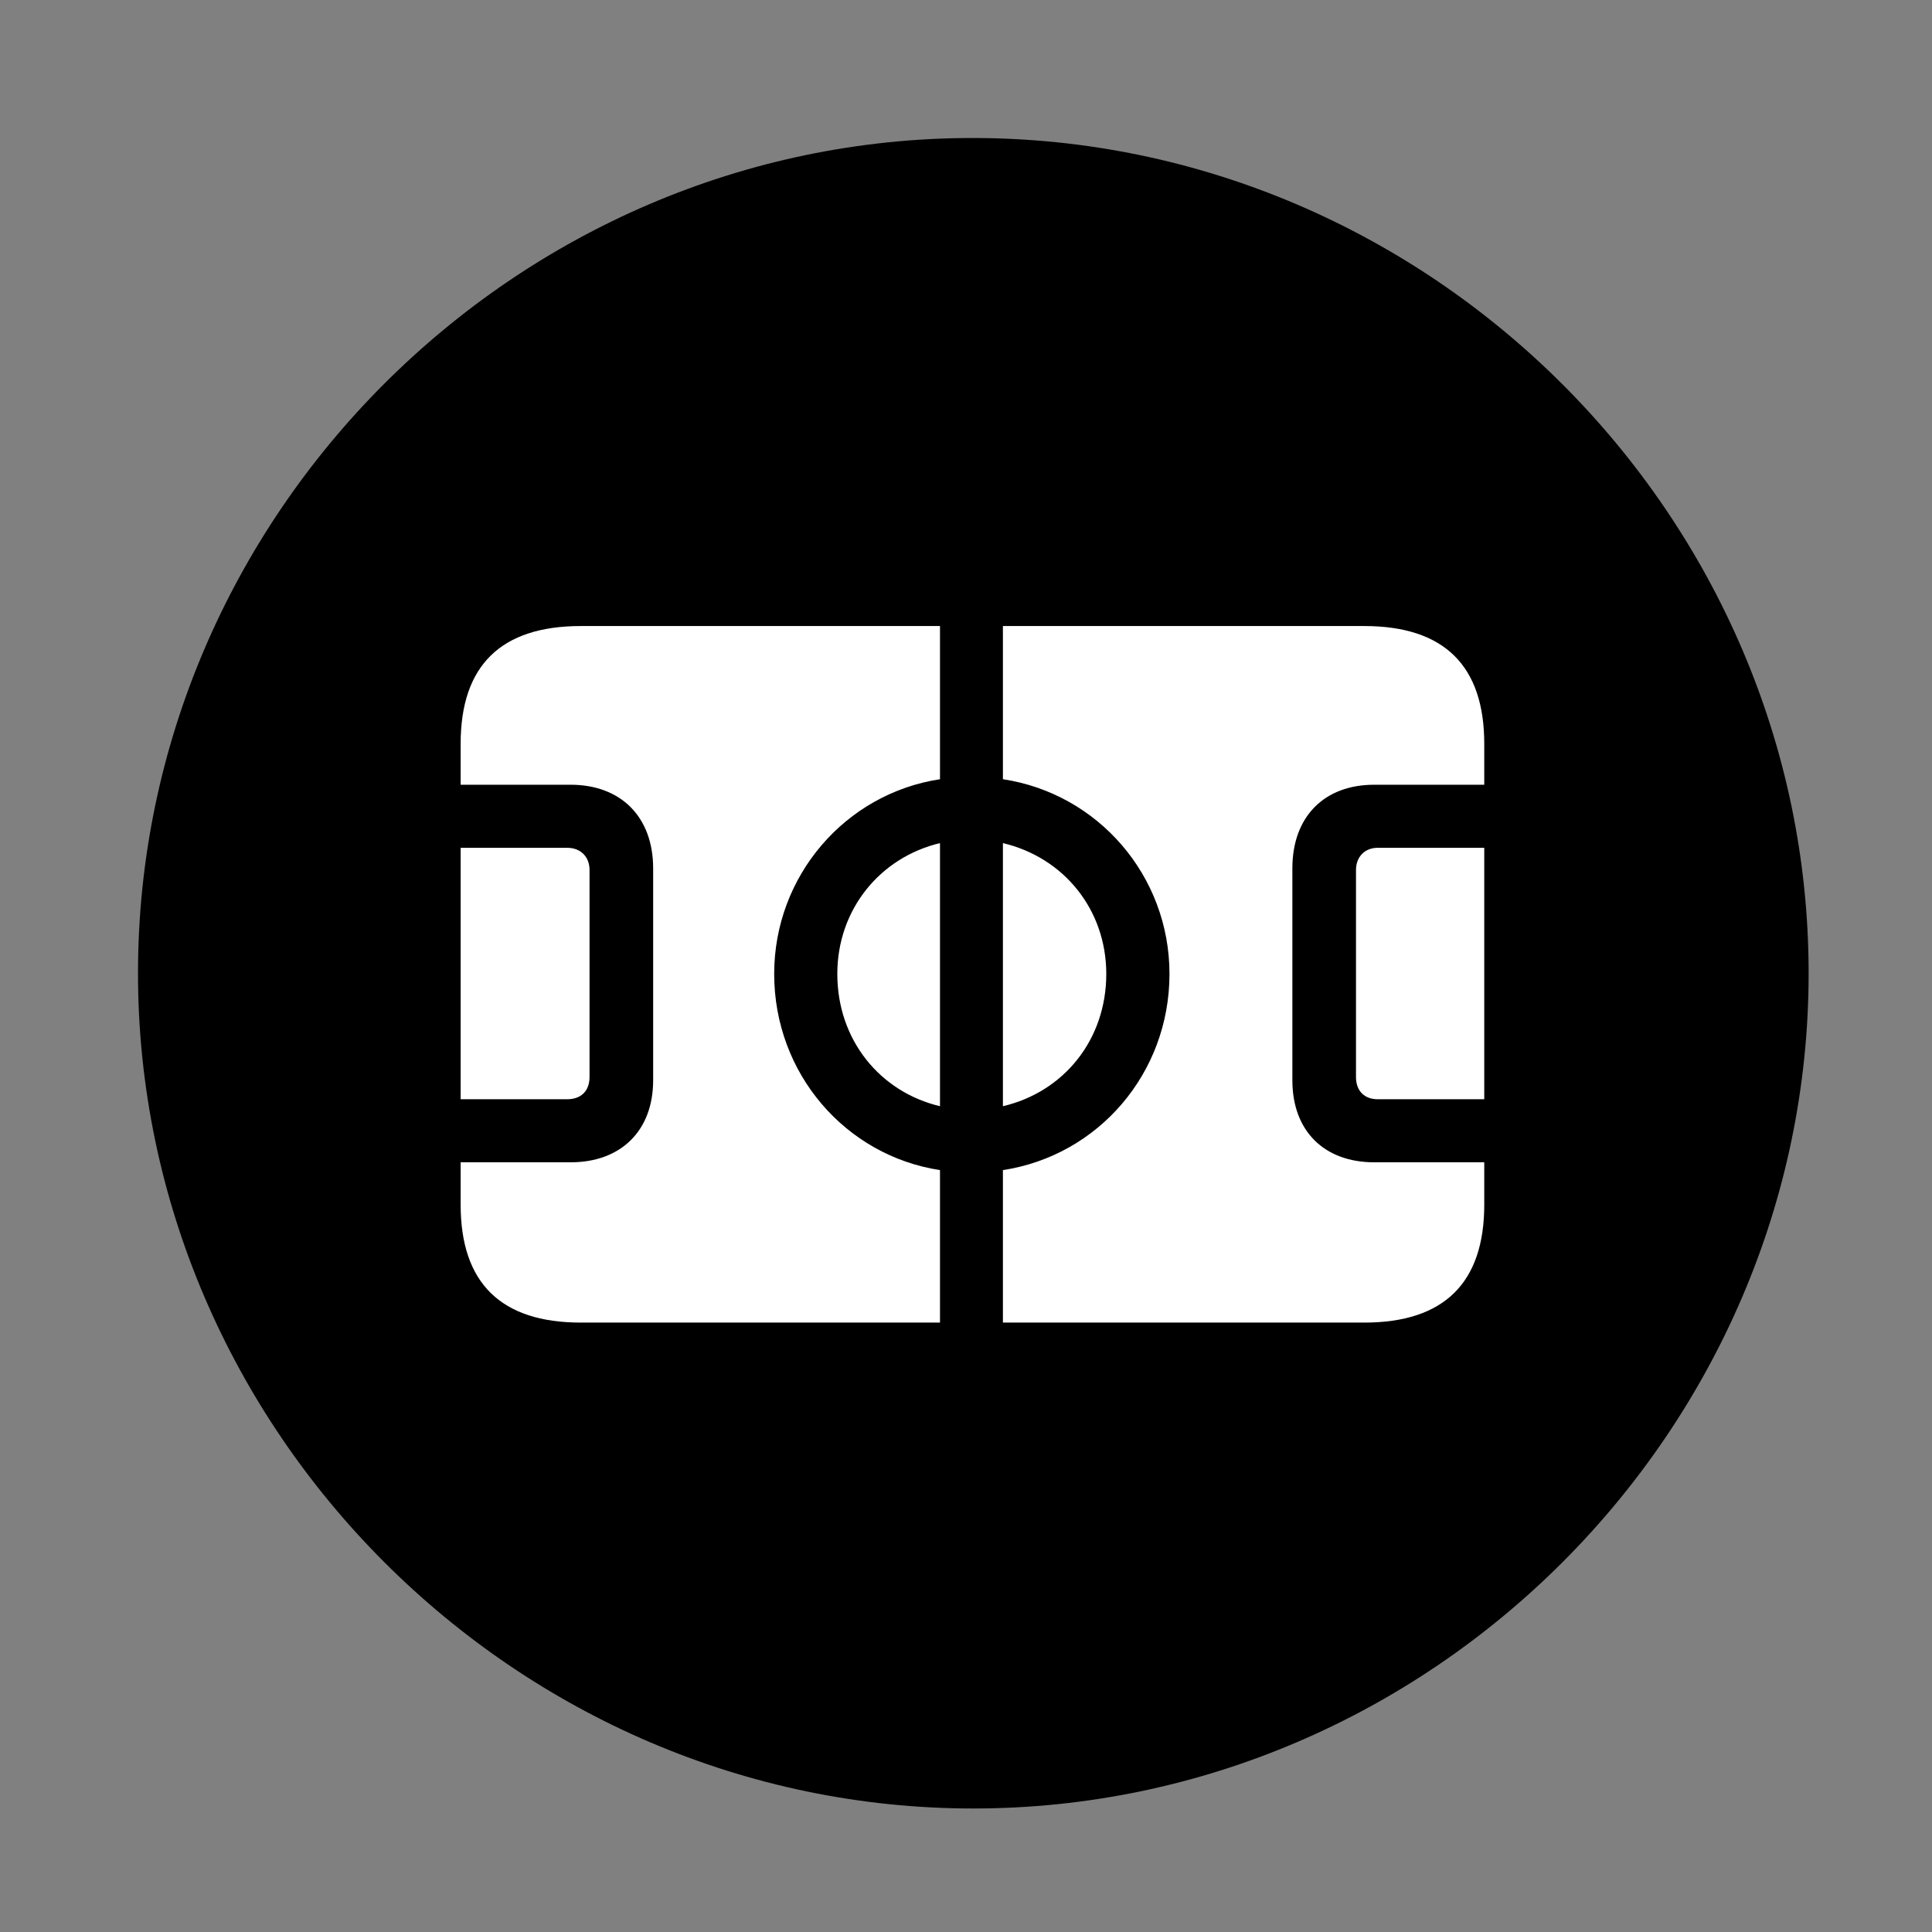 <svg width="28" height="28" viewBox="0 0 28 28" fill="none" xmlns="http://www.w3.org/2000/svg">
<rect x="0" y="0" width="28" height="28" fill="#808080" stroke="none"/>
<path d="M14.105 26.21C20.737 26.21 26.212 20.727 26.212 14.105C26.212 7.473 20.727 2 14.095 2C7.475 2 2 7.473 2 14.105C2 20.727 7.485 26.21 14.105 26.21Z" fill="black"/>
<path d="M6.676 15.931V12.287H8.221C8.418 12.287 8.544 12.42 8.544 12.608V15.609C8.544 15.814 8.418 15.931 8.221 15.931H6.676ZM8.418 19.168C7.26 19.168 6.676 18.594 6.676 17.459V16.845H8.27C8.995 16.845 9.466 16.391 9.466 15.656V12.585C9.466 11.836 8.995 11.373 8.27 11.373H6.676V10.78C6.676 9.645 7.26 9.073 8.418 9.073H13.623V11.293C12.252 11.502 11.22 12.693 11.22 14.115C11.22 15.557 12.252 16.748 13.623 16.958V19.168H8.418ZM13.623 16.032C12.755 15.826 12.135 15.073 12.135 14.115C12.135 13.18 12.755 12.426 13.623 12.219V16.032ZM14.535 16.032V12.219C15.414 12.426 16.033 13.18 16.033 14.115C16.033 15.073 15.414 15.826 14.535 16.032ZM14.535 19.168V16.958C15.915 16.748 16.949 15.557 16.949 14.115C16.949 12.693 15.915 11.502 14.535 11.293V9.073H19.771C20.927 9.073 21.511 9.645 21.511 10.78V11.373H19.917C19.191 11.373 18.73 11.836 18.73 12.585V15.656C18.73 16.391 19.191 16.845 19.917 16.845H21.511V17.459C21.511 18.594 20.927 19.168 19.771 19.168H14.535ZM21.511 15.931H19.966C19.778 15.931 19.652 15.814 19.652 15.609V12.608C19.652 12.42 19.778 12.287 19.966 12.287H21.511V15.931Z" fill="white"/>
</svg>
